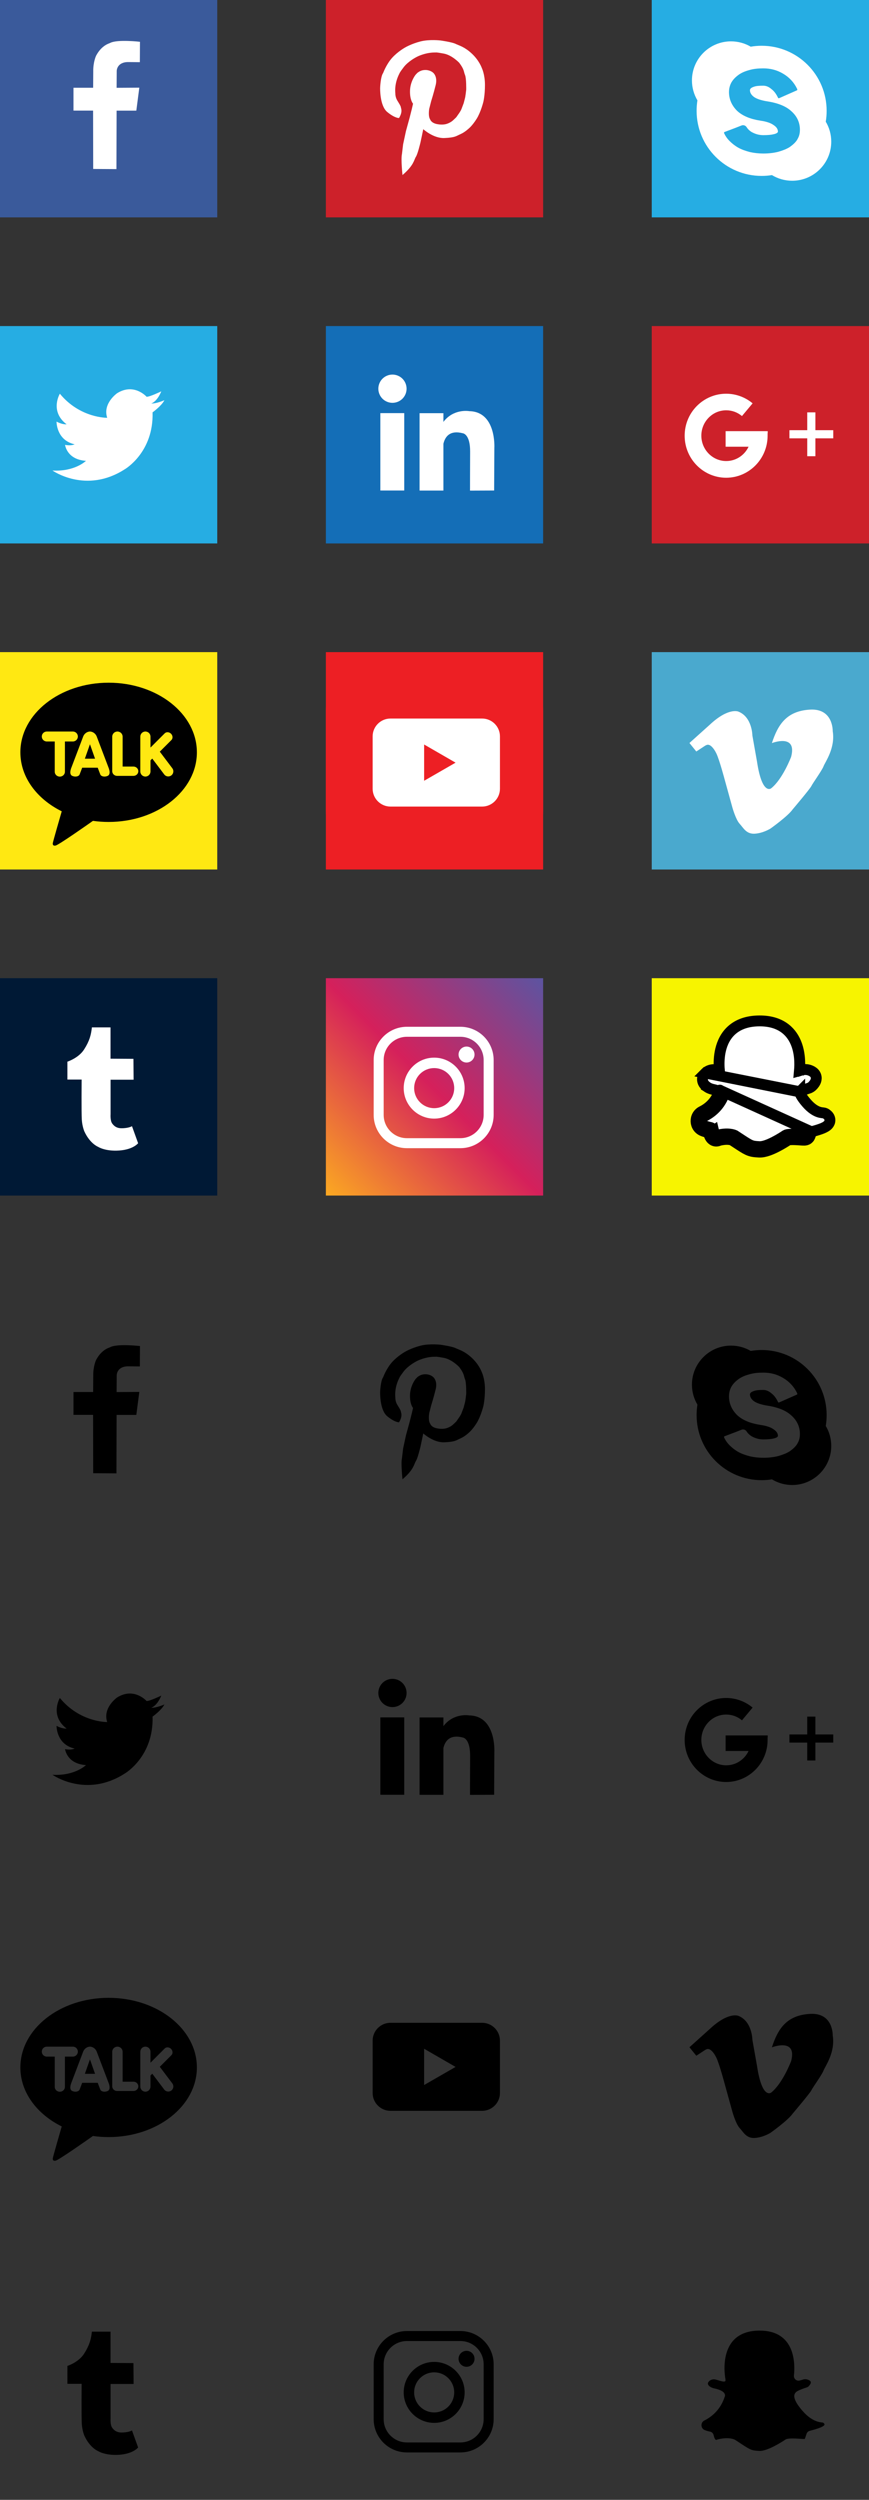 <svg width="160" height="460" viewBox="0 0 160 460" fill="none" xmlns="http://www.w3.org/2000/svg">
<rect x="0" y="0" width="160" height="460" fill="#333333" stroke="none"/>
<path d="M25.78 247.69C25.78 247.69 21.74 247.23 20.37 247.86C20.22 247.93 20.06 248 19.9 248.06C19.44 248.25 18.46 248.8 17.69 250.26C17.69 250.26 17.13 251.41 17.17 253.2L17.15 256.15H13.53V260.35H17.14L17.16 271.09L21.44 271.12L21.47 260.36H25.1L25.65 256.13L21.47 256.16L21.49 253.03C21.49 253.03 21.51 251.38 23.68 251.42L25.75 251.44L25.77 247.69H25.78Z" fill="black"/>
<path d="M84.77 428.94H74.92C71.55 428.94 68.8 431.68 68.8 435.06V445.16C68.8 448.53 71.54 451.28 74.92 451.28H84.77C88.14 451.28 90.89 448.54 90.89 445.16V435.06C90.89 431.69 88.15 428.94 84.77 428.94V428.94ZM89.05 445.16C89.05 447.52 87.13 449.44 84.77 449.44H74.92C72.56 449.44 70.64 447.52 70.64 445.16V435.06C70.64 432.7 72.56 430.78 74.92 430.78H84.77C87.13 430.78 89.05 432.7 89.05 435.06V445.16V445.16Z" fill="black"/>
<path d="M79.94 434.62C76.84 434.62 74.33 437.14 74.33 440.23C74.33 443.32 76.85 445.84 79.94 445.84C83.03 445.84 85.55 443.32 85.55 440.23C85.55 437.14 83.03 434.62 79.94 434.62ZM79.94 443.92C77.91 443.92 76.25 442.27 76.25 440.23C76.25 438.19 77.9 436.54 79.94 436.54C81.98 436.54 83.63 438.19 83.63 440.23C83.63 442.27 81.98 443.92 79.94 443.92Z" fill="black"/>
<path d="M85.9 432.58C85.09 432.58 84.43 433.24 84.43 434.05C84.43 434.86 85.09 435.52 85.9 435.52C86.71 435.52 87.37 434.86 87.37 434.05C87.37 433.24 86.71 432.58 85.9 432.58Z" fill="black"/>
<path d="M9.64 326.57C9.64 326.57 15.82 330.97 22.99 326.34C22.99 326.34 28.31 323.26 28.09 315.88C28.09 315.88 29.74 314.7 30.27 313.64C30.27 313.64 28.79 314.3 27.84 314.25C27.84 314.25 28.88 313.99 29.7 312.01C29.7 312.01 27.58 313.04 26.99 313.01C26.99 313.01 24.69 310.4 21.56 312.36C21.56 312.36 18.86 314.24 19.74 316.88C19.74 316.88 14.74 316.97 11.02 312.45C11.02 312.45 9.09 315.66 12.26 318.08C12.26 318.08 11.52 318.17 10.41 317.58C10.41 317.58 10.35 320.99 13.74 321.76C13.74 321.76 13.11 322.09 11.98 321.86C11.98 321.86 12.29 324.57 15.83 324.8C15.83 324.8 13.77 326.83 9.65 326.58L9.64 326.57Z" fill="black"/>
<path d="M133.58 437.87C133.58 437.87 131.72 428.91 139.8 428.86C146.47 428.81 146.41 434.99 146.18 437.14C146.12 437.7 146.62 438.16 147.17 438.06C147.37 438.02 147.62 437.95 147.9 437.85C147.9 437.85 148.44 437.67 149.04 438.03C149.53 438.33 149.19 438.77 148.91 439.08C148.81 439.19 148.69 439.27 148.55 439.31C148.09 439.46 147.01 439.83 146.66 440.1C146.22 440.44 145.65 441.19 147.72 443.59C149.79 445.99 151.43 445.68 151.57 445.81C151.75 445.99 152.66 446.4 149.1 447.3C148.82 447.37 148.59 447.58 148.5 447.86C148.38 448.23 148.22 448.71 148.18 448.78C148.11 448.9 146.06 448.56 144.91 448.79C144.81 448.81 144.71 448.85 144.62 448.91C144.01 449.32 141.25 451.09 139.8 451C138.18 450.9 138.3 450.9 135.37 448.98C135.34 448.96 135.3 448.94 135.27 448.92C135.01 448.8 133.93 448.4 132.02 448.92C132 448.92 131.98 448.93 131.96 448.95C131.89 449 131.62 449.09 131.39 448.09C131.31 447.76 131.06 447.51 130.73 447.45C130.47 447.4 130.15 447.32 129.78 447.18C128.99 446.88 128.94 445.78 129.69 445.4C130.97 444.76 132.61 443.5 133.41 441.11C133.41 441.08 133.43 441.06 133.44 441.03C133.51 440.88 133.83 439.97 131.44 439.48C131.16 439.42 130.89 439.3 130.66 439.12C130.37 438.89 130.15 438.56 130.58 438.16C130.58 438.16 131.02 437.67 131.82 437.88C132.62 438.09 133.72 438.58 133.57 437.88L133.58 437.87Z" fill="black"/>
<path d="M88.77 372.3H71.89C70.13 372.3 68.69 373.74 68.69 375.5V385.14C68.69 386.9 70.13 388.34 71.89 388.34H88.77C90.53 388.34 91.97 386.9 91.97 385.14V375.5C91.97 373.74 90.53 372.3 88.77 372.3ZM78.01 383.82V376.86L84.04 380.34L78.01 383.81V383.82Z" fill="black" stroke="black" stroke-width="0.16" stroke-miterlimit="10"/>
<path d="M152.04 262.38C152.15 261.73 152.2 261.07 152.2 260.39C152.2 253.78 146.84 248.42 140.23 248.42C139.55 248.42 138.88 248.48 138.22 248.59C137.16 247.97 135.92 247.61 134.59 247.61C130.62 247.61 127.4 250.83 127.4 254.8C127.4 256.14 127.77 257.39 128.41 258.47C128.31 259.1 128.26 259.74 128.26 260.4C128.26 267.01 133.62 272.37 140.23 272.37C140.88 272.37 141.51 272.32 142.13 272.22C143.22 272.88 144.49 273.26 145.86 273.26C149.83 273.26 153.05 270.04 153.05 266.07C153.05 264.72 152.68 263.46 152.03 262.38H152.04ZM146.82 265.65C146.5 266.18 146.02 266.62 145.43 267.04C144.84 267.42 144.13 267.69 143.3 267.93C142.47 268.14 141.56 268.25 140.55 268.25C139.69 268.25 138.87 268.16 138.07 267.98C137.3 267.77 136.59 267.54 135.94 267.18C135.32 266.83 134.79 266.41 134.32 265.94C133.89 265.51 133.56 265.03 133.32 264.5C133.28 264.42 133.32 264.32 133.4 264.29L135.2 263.61L136.53 263.09C136.87 262.96 137.26 263.08 137.45 263.38C137.68 263.74 137.99 264.05 138.41 264.31H138.42C139.07 264.67 139.77 264.87 140.54 264.87C141.37 264.87 142.02 264.81 142.49 264.69C142.99 264.57 143.23 264.39 143.23 264.22C143.23 263.75 142.96 263.36 142.43 263.01C141.9 262.63 141.1 262.36 140.04 262.21C138.12 261.91 136.7 261.32 135.7 260.38C134.73 259.41 134.22 258.25 134.22 256.95C134.22 256.3 134.37 255.71 134.66 255.18C134.98 254.62 135.43 254.18 135.96 253.79C136.52 253.38 137.17 253.11 137.94 252.9C138.74 252.66 139.59 252.58 140.54 252.58C141.84 252.58 143.05 252.88 144.17 253.55C145.29 254.2 146.15 255.12 146.71 256.24V256.27C146.71 256.27 146.77 256.32 146.77 256.36C146.77 256.38 146.77 256.4 146.79 256.42C146.83 256.5 146.79 256.6 146.71 256.63L143.45 258.07C143.37 258.1 143.28 258.07 143.25 257.99C142.94 257.34 142.57 256.8 142.07 256.42C141.57 255.98 141.07 255.77 140.53 255.77C139.79 255.77 139.23 255.8 138.76 255.98C138.32 256.13 138.08 256.33 138.08 256.6C138.08 257.07 138.35 257.49 138.82 257.84C139.32 258.19 140.06 258.43 141.01 258.61C143.11 258.91 144.67 259.5 145.71 260.47C146.77 261.41 147.28 262.57 147.28 263.87C147.28 264.52 147.16 265.08 146.81 265.64L146.82 265.65Z" fill="black"/>
<rect width="40" height="40" transform="translate(120)" fill="#26ADE3"/>
<path d="M152.04 22.38C152.15 21.73 152.2 21.07 152.2 20.39C152.2 13.78 146.84 8.42 140.23 8.42C139.55 8.42 138.88 8.48 138.22 8.59C137.16 7.97 135.92 7.61 134.59 7.61C130.62 7.61 127.4 10.83 127.4 14.8C127.4 16.14 127.77 17.39 128.41 18.47C128.31 19.1 128.26 19.74 128.26 20.4C128.26 27.01 133.62 32.37 140.23 32.37C140.88 32.37 141.51 32.32 142.13 32.22C143.22 32.88 144.49 33.26 145.86 33.26C149.83 33.26 153.05 30.04 153.05 26.07C153.05 24.72 152.68 23.46 152.03 22.38H152.04ZM146.82 25.65C146.5 26.18 146.02 26.62 145.43 27.04C144.84 27.42 144.13 27.69 143.3 27.93C142.47 28.14 141.56 28.25 140.55 28.25C139.69 28.25 138.87 28.16 138.07 27.98C137.3 27.77 136.59 27.54 135.94 27.18C135.32 26.83 134.79 26.41 134.32 25.94C133.89 25.51 133.56 25.03 133.32 24.5C133.28 24.42 133.32 24.32 133.4 24.29L135.2 23.61L136.53 23.09C136.87 22.96 137.26 23.08 137.45 23.38C137.68 23.74 137.99 24.05 138.41 24.31H138.42C139.07 24.67 139.77 24.87 140.54 24.87C141.37 24.87 142.02 24.81 142.49 24.69C142.99 24.57 143.23 24.39 143.23 24.22C143.23 23.75 142.96 23.36 142.43 23.01C141.9 22.63 141.1 22.36 140.04 22.21C138.12 21.91 136.7 21.32 135.7 20.38C134.73 19.41 134.22 18.25 134.22 16.95C134.22 16.3 134.37 15.71 134.66 15.18C134.98 14.62 135.43 14.18 135.96 13.79C136.52 13.38 137.17 13.11 137.94 12.9C138.74 12.66 139.59 12.58 140.54 12.58C141.84 12.58 143.05 12.88 144.17 13.55C145.29 14.2 146.15 15.12 146.71 16.24V16.27C146.71 16.27 146.77 16.32 146.77 16.36C146.77 16.38 146.77 16.4 146.79 16.42C146.83 16.5 146.79 16.6 146.71 16.63L143.45 18.07C143.37 18.1 143.28 18.07 143.25 17.99C142.94 17.34 142.57 16.8 142.07 16.42C141.57 15.98 141.07 15.77 140.53 15.77C139.79 15.77 139.23 15.8 138.76 15.98C138.32 16.13 138.08 16.33 138.08 16.6C138.08 17.07 138.35 17.49 138.82 17.84C139.32 18.19 140.06 18.43 141.01 18.61C143.11 18.91 144.67 19.5 145.71 20.47C146.77 21.41 147.28 22.57 147.28 23.87C147.28 24.52 147.16 25.08 146.81 25.64L146.82 25.65Z" fill="white"/>
<path d="M74.11 272.24C74.11 272.24 73.79 269.29 74.01 268.33L74.22 266.56L74.74 264.14L75.42 261.66L75.84 260L76.05 259.08C76.05 259.08 75.45 258.44 75.49 256.71C75.53 254.98 76.5 253.78 76.5 253.78C76.5 253.78 76.85 253.38 76.98 253.31C77.11 253.25 77.52 252.85 78.41 252.88C79.3 252.91 79.78 253.41 79.78 253.41C79.78 253.41 80.6 254.09 80.22 255.64C79.84 257.19 79.38 258.64 79.38 258.64L79.03 260.02C79.03 260.02 78.78 261.38 79.22 262.01C79.22 262.01 79.4 262.63 80.48 262.84C81.56 263.05 82.23 262.8 82.23 262.8C82.23 262.8 82.92 262.61 83.44 262.12C83.96 261.63 84.03 261.57 84.09 261.46C84.15 261.35 84.8 260.53 84.98 260.03C85.16 259.53 85.38 259 85.38 258.96C85.38 258.92 85.7 257.82 85.68 257.71L85.74 257.32L85.84 256.51C85.84 256.51 85.88 254.41 85.62 253.8C85.36 253.19 85.52 252.83 84.55 251.55C84.55 251.55 83.22 250.14 81.71 249.86C80.2 249.58 80.26 249.66 80.26 249.66C80.26 249.66 79.37 249.6 78.22 249.91C77.07 250.22 76.46 250.62 76.46 250.62C76.46 250.62 75.12 251.33 74.33 252.36C73.54 253.39 73.55 253.51 73.55 253.51C73.55 253.51 73.12 254.27 72.9 255.3C72.68 256.33 72.79 257.17 72.79 257.17C72.79 257.17 72.75 257.85 73.15 258.5C73.55 259.15 73.78 259.51 73.8 259.72C73.82 259.93 74.2 260.5 73.47 261.72C73.47 261.72 72.73 261.78 71.31 260.62C69.89 259.46 69.99 256.16 69.99 256.16C69.99 256.16 70.06 254.08 70.55 253.42C70.55 253.42 71.13 251.83 72.19 250.65C73.25 249.47 74.62 248.72 74.62 248.72C74.62 248.72 75.74 248.06 77.4 247.63C79.06 247.2 81.13 247.45 81.13 247.45C81.13 247.45 83.21 247.74 83.88 248.07C84.56 248.4 85.52 248.6 86.89 249.88C88.25 251.16 88.71 252.51 88.71 252.51C88.71 252.51 89.29 253.68 89.29 255.63C89.29 257.58 88.99 258.76 88.99 258.76C88.99 258.76 88.53 260.63 87.76 261.86C86.99 263.09 86.35 263.61 86.35 263.61C86.35 263.61 85.6 264.33 84.79 264.68C83.98 265.03 83.86 265.31 81.84 265.4C79.82 265.5 77.93 263.77 77.93 263.77C77.93 263.77 77.43 266.19 77.4 266.28C77.37 266.37 76.92 268.32 76.57 268.86C76.22 269.4 76.23 270.4 74.13 272.19L74.11 272.24Z" fill="black"/>
<path d="M141.35 319.34H133.6V322.2H137.83C137.09 323.76 135.52 324.84 133.71 324.84C131.19 324.84 129.13 322.74 129.13 320.17C129.13 318.92 129.61 317.74 130.48 316.86C131.34 315.98 132.49 315.5 133.71 315.5C134.78 315.5 135.78 315.87 136.61 316.56L138.57 314.22C137.21 313.08 135.48 312.45 133.7 312.45C131.66 312.45 129.74 313.26 128.29 314.72C126.85 316.18 126.06 318.12 126.06 320.18C126.06 324.44 129.49 327.91 133.7 327.91C137.91 327.91 141.33 324.44 141.33 320.18C141.33 320.06 141.33 319.93 141.33 319.81C141.34 319.71 141.35 319.62 141.35 319.52V319.35V319.34Z" fill="black"/>
<path d="M150.13 319.16V315.88H148.63V319.16H145.35V320.66H148.63V323.95H150.13V320.66H153.42V319.16H150.13Z" fill="black"/>
<path d="M20.36 434.81L24.57 434.84L24.6 438.68H20.36V445.04C20.36 445.04 20.27 446.2 20.65 446.73C21.03 447.26 21.45 447.49 21.95 447.58C22.45 447.67 23.75 447.58 24.3 447.23L25.43 450.37C25.43 450.37 24.54 451.53 21.95 451.71C19.35 451.89 18.06 451.03 18.06 451.03C18.06 451.03 16.57 450.46 15.53 448.19C15.53 448.19 15.14 447.29 15.06 446.01C14.98 444.73 15.03 438.65 15.03 438.65H12.41V435.36C12.41 435.36 14.46 434.71 15.48 433.12C16.5 431.53 16.77 430.41 16.92 429.05H20.35V434.81H20.36Z" fill="black"/>
<path d="M74.43 316.02H70.03V330.26H74.43V316.02Z" fill="black"/>
<path d="M74.662 312.523C75.211 311.196 74.581 309.675 73.255 309.126C71.928 308.576 70.407 309.206 69.858 310.533C69.308 311.859 69.938 313.38 71.265 313.93C72.591 314.479 74.112 313.849 74.662 312.523Z" fill="black"/>
<path d="M86.35 315.65C86.35 315.65 83.5 315.16 81.64 317.64V316.03H77.25V330.27H81.64V321.66C81.94 320.38 82.81 319.09 85.23 319.73C85.23 319.73 86.58 319.87 86.56 323.12C86.54 326.37 86.54 330.28 86.54 330.28L90.98 330.26L91.02 322.43C91.02 322.43 91.42 315.7 86.35 315.66V315.65Z" fill="black"/>
<path d="M128.21 378.28L129.66 377.33C129.66 377.33 130.06 377.04 130.32 377.04C130.58 377.04 130.77 377.18 130.77 377.18C130.77 377.18 131.35 377.49 131.92 378.69C132.48 379.89 133.43 383.46 133.43 383.46L134.85 388.6C134.85 388.6 135.47 390.81 136.17 391.57C136.87 392.33 137.4 393.5 138.95 393.41C140.5 393.33 141.87 392.46 141.87 392.46C141.87 392.46 145.07 390.19 145.94 388.94C145.94 388.94 149.14 385.17 149.39 384.64C149.64 384.12 151.25 381.9 151.61 381.06C151.61 381.04 151.63 381.02 151.63 381C151.93 380.22 153.83 377.65 153.32 374.54C153.32 374.54 153.45 370.32 149.13 370.58C144.81 370.83 143.22 373.36 142.12 376.74C142.12 376.74 146.82 374.9 145.66 379.28C145.66 379.28 144.11 383.37 141.99 385.06C141.99 385.06 140.32 386.42 139.38 380.15L138.53 375.36C138.53 375.36 138.51 371.97 135.97 370.95C135.97 370.95 134.15 370.1 130.65 373.39L126.94 376.72L128.2 378.28H128.21Z" fill="black"/>
<rect width="40" height="40" transform="translate(0 120)" fill="#FFE812"/>
<path d="M20 125.625C11.025 125.625 3.75 131.361 3.75 138.437C3.75 143.012 6.792 147.027 11.367 149.293C11.118 150.152 9.767 154.816 9.714 155.182C9.714 155.182 9.681 155.458 9.86 155.563C10.038 155.668 10.248 155.586 10.248 155.586C10.759 155.515 16.176 151.709 17.114 151.048C18.05 151.181 19.015 151.25 20 151.25C28.975 151.25 36.25 145.514 36.25 138.438C36.25 131.361 28.975 125.625 20 125.625V125.625Z" fill="black"/>
<path d="M11.016 142.91C10.499 142.91 10.078 142.508 10.078 142.015V136.445H8.615C8.108 136.445 7.695 136.033 7.695 135.527C7.695 135.021 8.108 134.609 8.615 134.609H13.416C13.923 134.609 14.336 135.021 14.336 135.527C14.336 136.033 13.923 136.445 13.416 136.445H11.953V142.015C11.953 142.508 11.533 142.91 11.016 142.91V142.91ZM19.236 142.898C18.845 142.898 18.546 142.739 18.456 142.484L17.992 141.268H15.133L14.669 142.484C14.579 142.739 14.28 142.898 13.889 142.898C13.684 142.898 13.48 142.854 13.293 142.768C13.035 142.649 12.786 142.321 13.071 141.437L15.313 135.535C15.471 135.086 15.951 134.623 16.562 134.609C17.174 134.623 17.654 135.086 17.812 135.536L20.054 141.436C20.339 142.322 20.091 142.65 19.832 142.769C19.645 142.854 19.442 142.898 19.236 142.898V142.898ZM17.499 139.608L16.562 136.948L15.626 139.608H17.499H17.499ZM21.562 142.773C21.067 142.773 20.664 142.388 20.664 141.914V135.547C20.664 135.03 21.094 134.609 21.621 134.609C22.149 134.609 22.578 135.03 22.578 135.547V141.055H24.57C25.066 141.055 25.469 141.44 25.469 141.914C25.469 142.388 25.066 142.773 24.57 142.773H21.562H21.562ZM26.771 142.898C26.254 142.898 25.834 142.477 25.834 141.96V135.547C25.834 135.03 26.254 134.609 26.771 134.609C27.288 134.609 27.708 135.03 27.708 135.547V137.562L30.324 134.946C30.459 134.812 30.643 134.738 30.844 134.738C31.078 134.738 31.313 134.839 31.489 135.014C31.653 135.178 31.752 135.39 31.765 135.609C31.779 135.83 31.705 136.032 31.558 136.18L29.422 138.316L31.729 141.373C31.88 141.571 31.945 141.821 31.909 142.067C31.875 142.314 31.744 142.536 31.546 142.686C31.384 142.809 31.185 142.875 30.982 142.875C30.687 142.876 30.409 142.738 30.233 142.502L28.034 139.589L27.709 139.914V141.96C27.708 142.478 27.289 142.897 26.771 142.898L26.771 142.898Z" fill="#FFE812"/>
<path fill-rule="evenodd" clip-rule="evenodd" d="M3.75 380.437C3.75 373.361 11.025 367.625 20 367.625V367.625C28.975 367.625 36.25 373.361 36.25 380.438C36.25 387.514 28.975 393.25 20 393.25C19.015 393.25 18.05 393.181 17.114 393.048C16.176 393.709 10.759 397.515 10.248 397.586C10.248 397.586 10.038 397.668 9.86 397.563C9.681 397.458 9.714 397.182 9.714 397.182C9.767 396.816 11.118 392.152 11.367 391.293C6.792 389.027 3.75 385.012 3.75 380.437ZM10.078 384.015C10.078 384.508 10.499 384.91 11.016 384.91C11.533 384.91 11.953 384.508 11.953 384.015V378.445H13.416C13.923 378.445 14.336 378.033 14.336 377.527C14.336 377.021 13.923 376.609 13.416 376.609H8.615C8.108 376.609 7.695 377.021 7.695 377.527C7.695 378.033 8.108 378.445 8.615 378.445H10.078V384.015ZM18.456 384.484C18.546 384.739 18.845 384.898 19.236 384.898C19.442 384.898 19.645 384.854 19.832 384.769C20.091 384.65 20.339 384.322 20.054 383.436L17.812 377.536C17.654 377.086 17.174 376.623 16.562 376.609C15.951 376.623 15.471 377.086 15.313 377.535L13.071 383.437C12.786 384.321 13.035 384.649 13.293 384.768C13.48 384.854 13.684 384.898 13.889 384.898C14.28 384.898 14.579 384.739 14.669 384.484L15.133 383.268H17.992L18.456 384.484ZM16.562 378.948L17.499 381.608H17.499H15.626L16.562 378.948ZM20.664 383.914C20.664 384.388 21.067 384.773 21.562 384.773H24.57C25.066 384.773 25.469 384.388 25.469 383.914C25.469 383.44 25.066 383.055 24.57 383.055H22.578V377.547C22.578 377.03 22.149 376.609 21.621 376.609C21.094 376.609 20.664 377.03 20.664 377.547V383.914ZM25.834 383.96C25.834 384.477 26.254 384.898 26.771 384.898L26.771 384.898C27.289 384.897 27.708 384.478 27.709 383.96V381.914L28.034 381.589L30.233 384.502C30.409 384.738 30.687 384.876 30.982 384.875C31.185 384.875 31.384 384.809 31.546 384.686C31.744 384.536 31.875 384.314 31.909 384.067C31.945 383.821 31.88 383.571 31.729 383.373L29.422 380.316L31.558 378.18C31.705 378.032 31.779 377.83 31.765 377.609C31.752 377.39 31.653 377.178 31.489 377.014C31.313 376.839 31.078 376.738 30.844 376.738C30.643 376.738 30.459 376.812 30.324 376.946L27.708 379.562V377.547C27.708 377.03 27.288 376.609 26.771 376.609C26.254 376.609 25.834 377.03 25.834 377.547V383.96Z" fill="black"/>
<rect width="40" height="40" fill="#3A5A9B"/>
<path d="M25.78 7.69C25.78 7.69 21.74 7.23 20.37 7.86C20.22 7.93 20.06 8 19.9 8.06C19.44 8.25 18.46 8.8 17.69 10.26C17.69 10.26 17.13 11.41 17.17 13.2L17.15 16.15H13.53V20.35H17.14L17.16 31.09L21.44 31.12L21.47 20.36H25.1L25.65 16.13L21.47 16.16L21.49 13.03C21.49 13.03 21.51 11.38 23.68 11.42L25.75 11.44L25.77 7.69H25.78Z" fill="white"/>
<rect width="40" height="40" transform="translate(60 180)" fill="url(#paint0_linear_3209_26230)"/>
<path d="M84.77 188.94H74.92C71.55 188.94 68.8 191.68 68.8 195.06V205.16C68.8 208.53 71.54 211.28 74.92 211.28H84.77C88.14 211.28 90.89 208.54 90.89 205.16V195.06C90.89 191.69 88.15 188.94 84.77 188.94V188.94ZM89.05 205.16C89.05 207.52 87.13 209.44 84.77 209.44H74.92C72.56 209.44 70.64 207.52 70.64 205.16V195.06C70.64 192.7 72.56 190.78 74.92 190.78H84.77C87.13 190.78 89.05 192.7 89.05 195.06V205.16V205.16Z" fill="white"/>
<path d="M79.94 194.62C76.84 194.62 74.33 197.14 74.33 200.23C74.33 203.32 76.85 205.84 79.94 205.84C83.03 205.84 85.55 203.32 85.55 200.23C85.55 197.14 83.03 194.62 79.94 194.62ZM79.94 203.92C77.91 203.92 76.25 202.27 76.25 200.23C76.25 198.19 77.9 196.54 79.94 196.54C81.98 196.54 83.63 198.19 83.63 200.23C83.63 202.27 81.98 203.92 79.94 203.92Z" fill="white"/>
<path d="M85.9 192.58C85.09 192.58 84.43 193.24 84.43 194.05C84.43 194.86 85.09 195.52 85.9 195.52C86.71 195.52 87.37 194.86 87.37 194.05C87.37 193.24 86.71 192.58 85.9 192.58Z" fill="white"/>
<rect width="40" height="40" transform="translate(0 60)" fill="#26ADE3"/>
<path d="M9.64 86.57C9.64 86.57 15.82 90.97 22.99 86.34C22.99 86.34 28.31 83.26 28.09 75.88C28.09 75.88 29.74 74.7 30.27 73.64C30.27 73.64 28.79 74.3 27.84 74.25C27.84 74.25 28.88 73.99 29.7 72.01C29.7 72.01 27.58 73.04 26.99 73.01C26.99 73.01 24.69 70.4 21.56 72.36C21.56 72.36 18.86 74.24 19.74 76.88C19.74 76.88 14.74 76.97 11.02 72.45C11.02 72.45 9.09 75.66 12.26 78.08C12.26 78.08 11.52 78.17 10.41 77.58C10.41 77.58 10.35 80.99 13.74 81.76C13.74 81.76 13.11 82.09 11.98 81.86C11.98 81.86 12.29 84.57 15.83 84.8C15.83 84.8 13.77 86.83 9.65 86.58L9.64 86.57Z" fill="white"/>
<rect width="40" height="40" transform="translate(120 180)" fill="#F7F400"/>
<path d="M129.876 197.449C129.5 197.81 129.236 198.328 129.376 198.93C129.493 199.431 129.846 199.751 130.039 199.903L130.039 199.904L130.044 199.907C130.402 200.188 130.814 200.369 131.23 200.458L131.23 200.458L131.239 200.46C131.952 200.606 132.289 200.772 132.436 200.868C131.734 202.89 130.345 203.954 129.243 204.506L129.243 204.506L129.238 204.508C127.726 205.274 127.809 207.501 129.425 208.115L129.426 208.115C129.811 208.261 130.152 208.352 130.439 208.411C130.559 208.901 130.735 209.354 131.059 209.651C131.265 209.839 131.544 209.976 131.87 209.977C132.077 209.978 132.25 209.924 132.383 209.858C133.83 209.485 134.628 209.739 134.812 209.812C134.817 209.814 134.821 209.817 134.824 209.818L134.83 209.822C135.043 209.961 135.241 210.092 135.427 210.214C136.473 210.902 137.124 211.331 137.652 211.578C138.368 211.914 138.916 211.947 139.685 211.995L139.738 211.998C139.738 211.998 139.738 211.998 139.738 211.998C139.738 211.998 139.738 211.998 139.738 211.998C140.294 212.032 140.884 211.891 141.399 211.716C141.934 211.536 142.481 211.287 142.979 211.034C143.941 210.543 144.794 209.996 145.142 209.764C145.572 209.686 146.227 209.701 146.888 209.742C147.016 209.75 147.153 209.759 147.285 209.768C147.459 209.781 147.625 209.792 147.749 209.799C147.863 209.804 147.993 209.809 148.107 209.805C148.16 209.802 148.253 209.797 148.357 209.775C148.408 209.763 148.499 209.74 148.603 209.69C148.694 209.646 148.899 209.532 149.044 209.284L149.044 209.284L149.048 209.276C149.104 209.178 149.149 209.056 149.165 209.014C149.166 209.011 149.167 209.009 149.168 209.007C149.194 208.935 149.225 208.847 149.256 208.757C149.31 208.6 149.37 208.416 149.425 208.249C150.295 208.027 150.93 207.826 151.39 207.639C151.822 207.463 152.243 207.246 152.51 206.92C152.666 206.73 152.803 206.463 152.806 206.133C152.809 205.81 152.683 205.564 152.577 205.415C152.477 205.273 152.364 205.174 152.313 205.13C152.268 205.092 152.254 205.079 152.252 205.079L152.25 205.077C152.057 204.897 151.844 204.84 151.788 204.825L151.787 204.825C151.704 204.802 151.628 204.791 151.587 204.785C151.567 204.782 151.476 204.772 151.407 204.763C151.368 204.759 151.336 204.755 151.329 204.754C151.167 204.733 150.956 204.697 150.697 204.607C150.19 204.43 149.407 204.015 148.477 202.937C147.472 201.771 147.267 201.177 147.242 200.958C147.24 200.94 147.239 200.927 147.239 200.918L129.876 197.449ZM129.876 197.449C129.886 197.439 129.897 197.428 129.91 197.416C129.943 197.384 129.987 197.345 130.04 197.303C130.145 197.22 130.293 197.119 130.483 197.032C130.877 196.852 131.424 196.742 132.074 196.913C132.197 196.945 132.329 196.984 132.455 197.022C132.44 196.87 132.427 196.704 132.417 196.526C132.366 195.628 132.384 194.4 132.688 193.148C132.992 191.894 133.597 190.561 134.758 189.538C135.933 188.504 137.579 187.874 139.793 187.86C141.618 187.846 143.067 188.26 144.19 188.993C145.312 189.725 146.037 190.729 146.494 191.774C147.335 193.699 147.303 195.839 147.196 197.026C147.303 196.996 147.427 196.957 147.564 196.908L147.574 196.905L147.584 196.901L147.9 197.85C147.584 196.901 147.584 196.901 147.585 196.901L147.586 196.901L147.587 196.9L147.591 196.899L147.599 196.896L147.619 196.89C147.633 196.886 147.65 196.881 147.668 196.876C147.706 196.866 147.754 196.855 147.809 196.845C147.921 196.824 148.069 196.805 148.245 196.805C148.6 196.805 149.071 196.882 149.555 197.173L149.562 197.177L149.562 197.177C149.821 197.336 150.073 197.578 150.204 197.93C150.334 198.281 150.294 198.611 150.217 198.852C150.085 199.271 149.784 199.605 149.655 199.747L149.652 199.75L149.65 199.753C149.446 199.977 149.178 200.166 148.846 200.265C148.623 200.338 148.266 200.459 147.928 200.591C147.754 200.659 147.596 200.726 147.468 200.787C147.404 200.817 147.354 200.843 147.316 200.865C147.284 200.883 147.27 200.893 147.269 200.893L129.876 197.449ZM133.41 201.11C132.61 203.5 130.97 204.76 129.69 205.4C128.94 205.78 128.99 206.88 129.78 207.18C130.15 207.32 130.47 207.4 130.73 207.45C131.06 207.51 131.31 207.76 131.39 208.09C131.392 208.1 131.395 208.111 131.397 208.121C131.338 208.163 131.29 208.206 131.253 208.243L131.503 208.493C131.702 209.062 131.901 208.992 131.96 208.95C131.98 208.93 132 208.92 132.02 208.92C133.93 208.4 135.01 208.8 135.27 208.92C135.285 208.93 135.303 208.94 135.32 208.95C135.338 208.96 135.355 208.97 135.37 208.98C135.591 209.125 135.796 209.259 135.984 209.383C138.292 210.901 138.302 210.908 139.8 211C141.25 211.09 144.01 209.32 144.62 208.91C144.71 208.85 144.81 208.81 144.91 208.79C145.614 208.649 146.654 208.722 147.372 208.772C147.827 208.804 148.153 208.827 148.18 208.78C148.22 208.71 148.38 208.23 148.5 207.86L133.44 201.03C133.436 201.041 133.431 201.051 133.426 201.061C133.418 201.076 133.41 201.091 133.41 201.11ZM133.41 201.11H132.41C132.41 201.02 132.422 200.938 132.438 200.869L132.442 200.85C132.468 200.747 132.503 200.672 132.522 200.633L132.534 200.607C132.532 200.612 132.53 200.617 132.527 200.622C132.53 200.616 132.532 200.612 132.535 200.607C132.538 200.601 132.54 200.597 132.541 200.596C132.543 200.592 132.54 200.597 132.537 200.604C132.536 200.605 132.535 200.606 132.535 200.608C132.532 200.613 132.528 200.622 132.523 200.632C132.513 200.657 132.505 200.686 132.5 200.717C132.495 200.745 132.492 200.774 132.493 200.803L133.41 201.11ZM147.241 200.897C147.241 200.897 147.241 200.898 147.24 200.9C147.24 200.898 147.241 200.897 147.241 200.897ZM131.379 208.136C131.385 208.132 131.391 208.128 131.398 208.123C131.403 208.144 131.407 208.164 131.412 208.183L131.379 208.136Z" fill="white" stroke="black" stroke-width="2"/>
<rect width="40" height="40" transform="translate(60 120)" fill="#ED1F24"/>
<path d="M89.19 120H70.81C64.84 120 60 124.84 60 130.81V149.19C60 155.16 64.84 160 70.81 160H89.19C95.16 160 100 155.16 100 149.19V130.81C100 124.84 95.16 120 89.19 120Z" fill="#ED1F24"/>
<path d="M88.77 132.3H71.89C70.13 132.3 68.69 133.74 68.69 135.5V145.14C68.69 146.9 70.13 148.34 71.89 148.34H88.77C90.53 148.34 91.97 146.9 91.97 145.14V135.5C91.97 133.74 90.53 132.3 88.77 132.3ZM78.01 143.82V136.86L84.04 140.34L78.01 143.81V143.82Z" fill="white" stroke="white" stroke-width="0.16" stroke-miterlimit="10"/>
<rect width="40" height="40" transform="translate(60)" fill="#CD212A"/>
<path d="M74.11 32.24C74.11 32.24 73.79 29.29 74.01 28.33L74.22 26.56L74.74 24.14L75.42 21.66L75.84 20L76.05 19.08C76.05 19.08 75.45 18.44 75.49 16.71C75.53 14.98 76.5 13.78 76.5 13.78C76.5 13.78 76.85 13.38 76.98 13.31C77.11 13.25 77.52 12.85 78.41 12.88C79.3 12.91 79.78 13.41 79.78 13.41C79.78 13.41 80.6 14.09 80.22 15.64C79.84 17.19 79.38 18.64 79.38 18.64L79.03 20.02C79.03 20.02 78.78 21.38 79.22 22.01C79.22 22.01 79.4 22.63 80.48 22.84C81.56 23.05 82.23 22.8 82.23 22.8C82.23 22.8 82.92 22.61 83.44 22.12C83.96 21.63 84.03 21.57 84.09 21.46C84.15 21.35 84.8 20.53 84.98 20.03C85.16 19.53 85.38 19 85.38 18.96C85.38 18.92 85.7 17.82 85.68 17.71L85.74 17.32L85.84 16.51C85.84 16.51 85.88 14.41 85.62 13.8C85.36 13.19 85.52 12.83 84.55 11.55C84.55 11.55 83.22 10.14 81.71 9.86C80.2 9.58 80.26 9.66 80.26 9.66C80.26 9.66 79.37 9.6 78.22 9.91C77.07 10.22 76.46 10.62 76.46 10.62C76.46 10.62 75.12 11.33 74.33 12.36C73.54 13.39 73.55 13.51 73.55 13.51C73.55 13.51 73.12 14.27 72.9 15.3C72.68 16.33 72.79 17.17 72.79 17.17C72.79 17.17 72.75 17.85 73.15 18.5C73.55 19.15 73.78 19.51 73.8 19.72C73.82 19.93 74.2 20.5 73.47 21.72C73.47 21.72 72.73 21.78 71.31 20.62C69.89 19.46 69.99 16.16 69.99 16.16C69.99 16.16 70.06 14.08 70.55 13.42C70.55 13.42 71.13 11.83 72.19 10.65C73.25 9.47 74.62 8.72 74.62 8.72C74.62 8.72 75.74 8.06 77.4 7.63C79.06 7.2 81.13 7.45 81.13 7.45C81.13 7.45 83.21 7.74 83.88 8.07C84.56 8.4 85.52 8.6 86.89 9.88C88.25 11.16 88.71 12.51 88.71 12.51C88.71 12.51 89.29 13.68 89.29 15.63C89.29 17.58 88.99 18.76 88.99 18.76C88.99 18.76 88.53 20.63 87.76 21.86C86.99 23.09 86.35 23.61 86.35 23.61C86.35 23.61 85.6 24.33 84.79 24.68C83.98 25.03 83.86 25.31 81.84 25.4C79.82 25.5 77.93 23.77 77.93 23.77C77.93 23.77 77.43 26.19 77.4 26.28C77.37 26.37 76.92 28.32 76.57 28.86C76.22 29.4 76.23 30.4 74.13 32.19L74.11 32.24Z" fill="white"/>
<rect width="40" height="40" transform="translate(120 60)" fill="#CD212A"/>
<path d="M141.35 79.34H133.6V82.2H137.83C137.09 83.76 135.52 84.84 133.71 84.84C131.19 84.84 129.13 82.74 129.13 80.17C129.13 78.92 129.61 77.74 130.48 76.86C131.34 75.98 132.49 75.5 133.71 75.5C134.78 75.5 135.78 75.87 136.61 76.56L138.57 74.22C137.21 73.08 135.48 72.45 133.7 72.45C131.66 72.45 129.74 73.26 128.29 74.72C126.85 76.18 126.06 78.12 126.06 80.18C126.06 84.44 129.49 87.91 133.7 87.91C137.91 87.91 141.33 84.44 141.33 80.18C141.33 80.06 141.33 79.93 141.33 79.81C141.34 79.71 141.35 79.62 141.35 79.52V79.35V79.34Z" fill="white"/>
<path d="M150.13 79.16V75.88H148.63V79.16H145.35V80.66H148.63V83.95H150.13V80.66H153.42V79.16H150.13Z" fill="white"/>
<rect width="40" height="40" transform="translate(0 180)" fill="#001935"/>
<path d="M20.36 194.81L24.57 194.84L24.6 198.68H20.36V205.04C20.36 205.04 20.27 206.2 20.65 206.73C21.03 207.26 21.45 207.49 21.95 207.58C22.45 207.67 23.75 207.58 24.3 207.23L25.43 210.37C25.43 210.37 24.54 211.53 21.95 211.71C19.35 211.89 18.06 211.03 18.06 211.03C18.06 211.03 16.57 210.46 15.53 208.19C15.53 208.19 15.14 207.29 15.06 206.01C14.98 204.73 15.03 198.65 15.03 198.65H12.41V195.36C12.41 195.36 14.46 194.71 15.48 193.12C16.5 191.53 16.77 190.41 16.92 189.05H20.35V194.81H20.36Z" fill="white"/>
<rect width="40" height="40" transform="translate(60 60)" fill="#146EB7"/>
<path d="M74.43 76.02H70.03V90.26H74.43V76.02Z" fill="white"/>
<path d="M74.662 72.523C75.211 71.196 74.581 69.675 73.255 69.126C71.928 68.576 70.407 69.206 69.858 70.533C69.308 71.859 69.938 73.38 71.265 73.93C72.591 74.479 74.112 73.849 74.662 72.523Z" fill="white"/>
<path d="M86.35 75.65C86.35 75.65 83.5 75.16 81.64 77.64V76.03H77.25V90.27H81.64V81.66C81.94 80.38 82.81 79.09 85.23 79.73C85.23 79.73 86.58 79.87 86.56 83.12C86.54 86.37 86.54 90.28 86.54 90.28L90.98 90.26L91.02 82.43C91.02 82.43 91.42 75.7 86.35 75.66V75.65Z" fill="white"/>
<rect width="40" height="40" transform="translate(120 120)" fill="#4AA9CE"/>
<path d="M128.21 138.28L129.66 137.33C129.66 137.33 130.06 137.04 130.32 137.04C130.58 137.04 130.77 137.18 130.77 137.18C130.77 137.18 131.35 137.49 131.92 138.69C132.48 139.89 133.43 143.46 133.43 143.46L134.85 148.6C134.85 148.6 135.47 150.81 136.17 151.57C136.87 152.33 137.4 153.5 138.95 153.41C140.5 153.33 141.87 152.46 141.87 152.46C141.87 152.46 145.07 150.19 145.94 148.94C145.94 148.94 149.14 145.17 149.39 144.64C149.64 144.12 151.25 141.9 151.61 141.06C151.61 141.04 151.63 141.02 151.63 141C151.93 140.22 153.83 137.65 153.32 134.54C153.32 134.54 153.45 130.32 149.13 130.58C144.81 130.83 143.22 133.36 142.12 136.74C142.12 136.74 146.82 134.9 145.66 139.28C145.66 139.28 144.11 143.37 141.99 145.06C141.99 145.06 140.32 146.42 139.38 140.15L138.53 135.36C138.53 135.36 138.51 131.97 135.97 130.95C135.97 130.95 134.15 130.1 130.65 133.39L126.94 136.72L128.2 138.28H128.21Z" fill="white"/>
<defs>
<linearGradient id="paint0_linear_3209_26230" x1="40" y1="0" x2="4.76837e-06" y2="40" gradientUnits="userSpaceOnUse">
<stop stop-color="#5C54A1"/>
<stop offset="0.505" stop-color="#D5205B"/>
<stop offset="1" stop-color="#FBA921"/>
</linearGradient>
</defs>
</svg>
